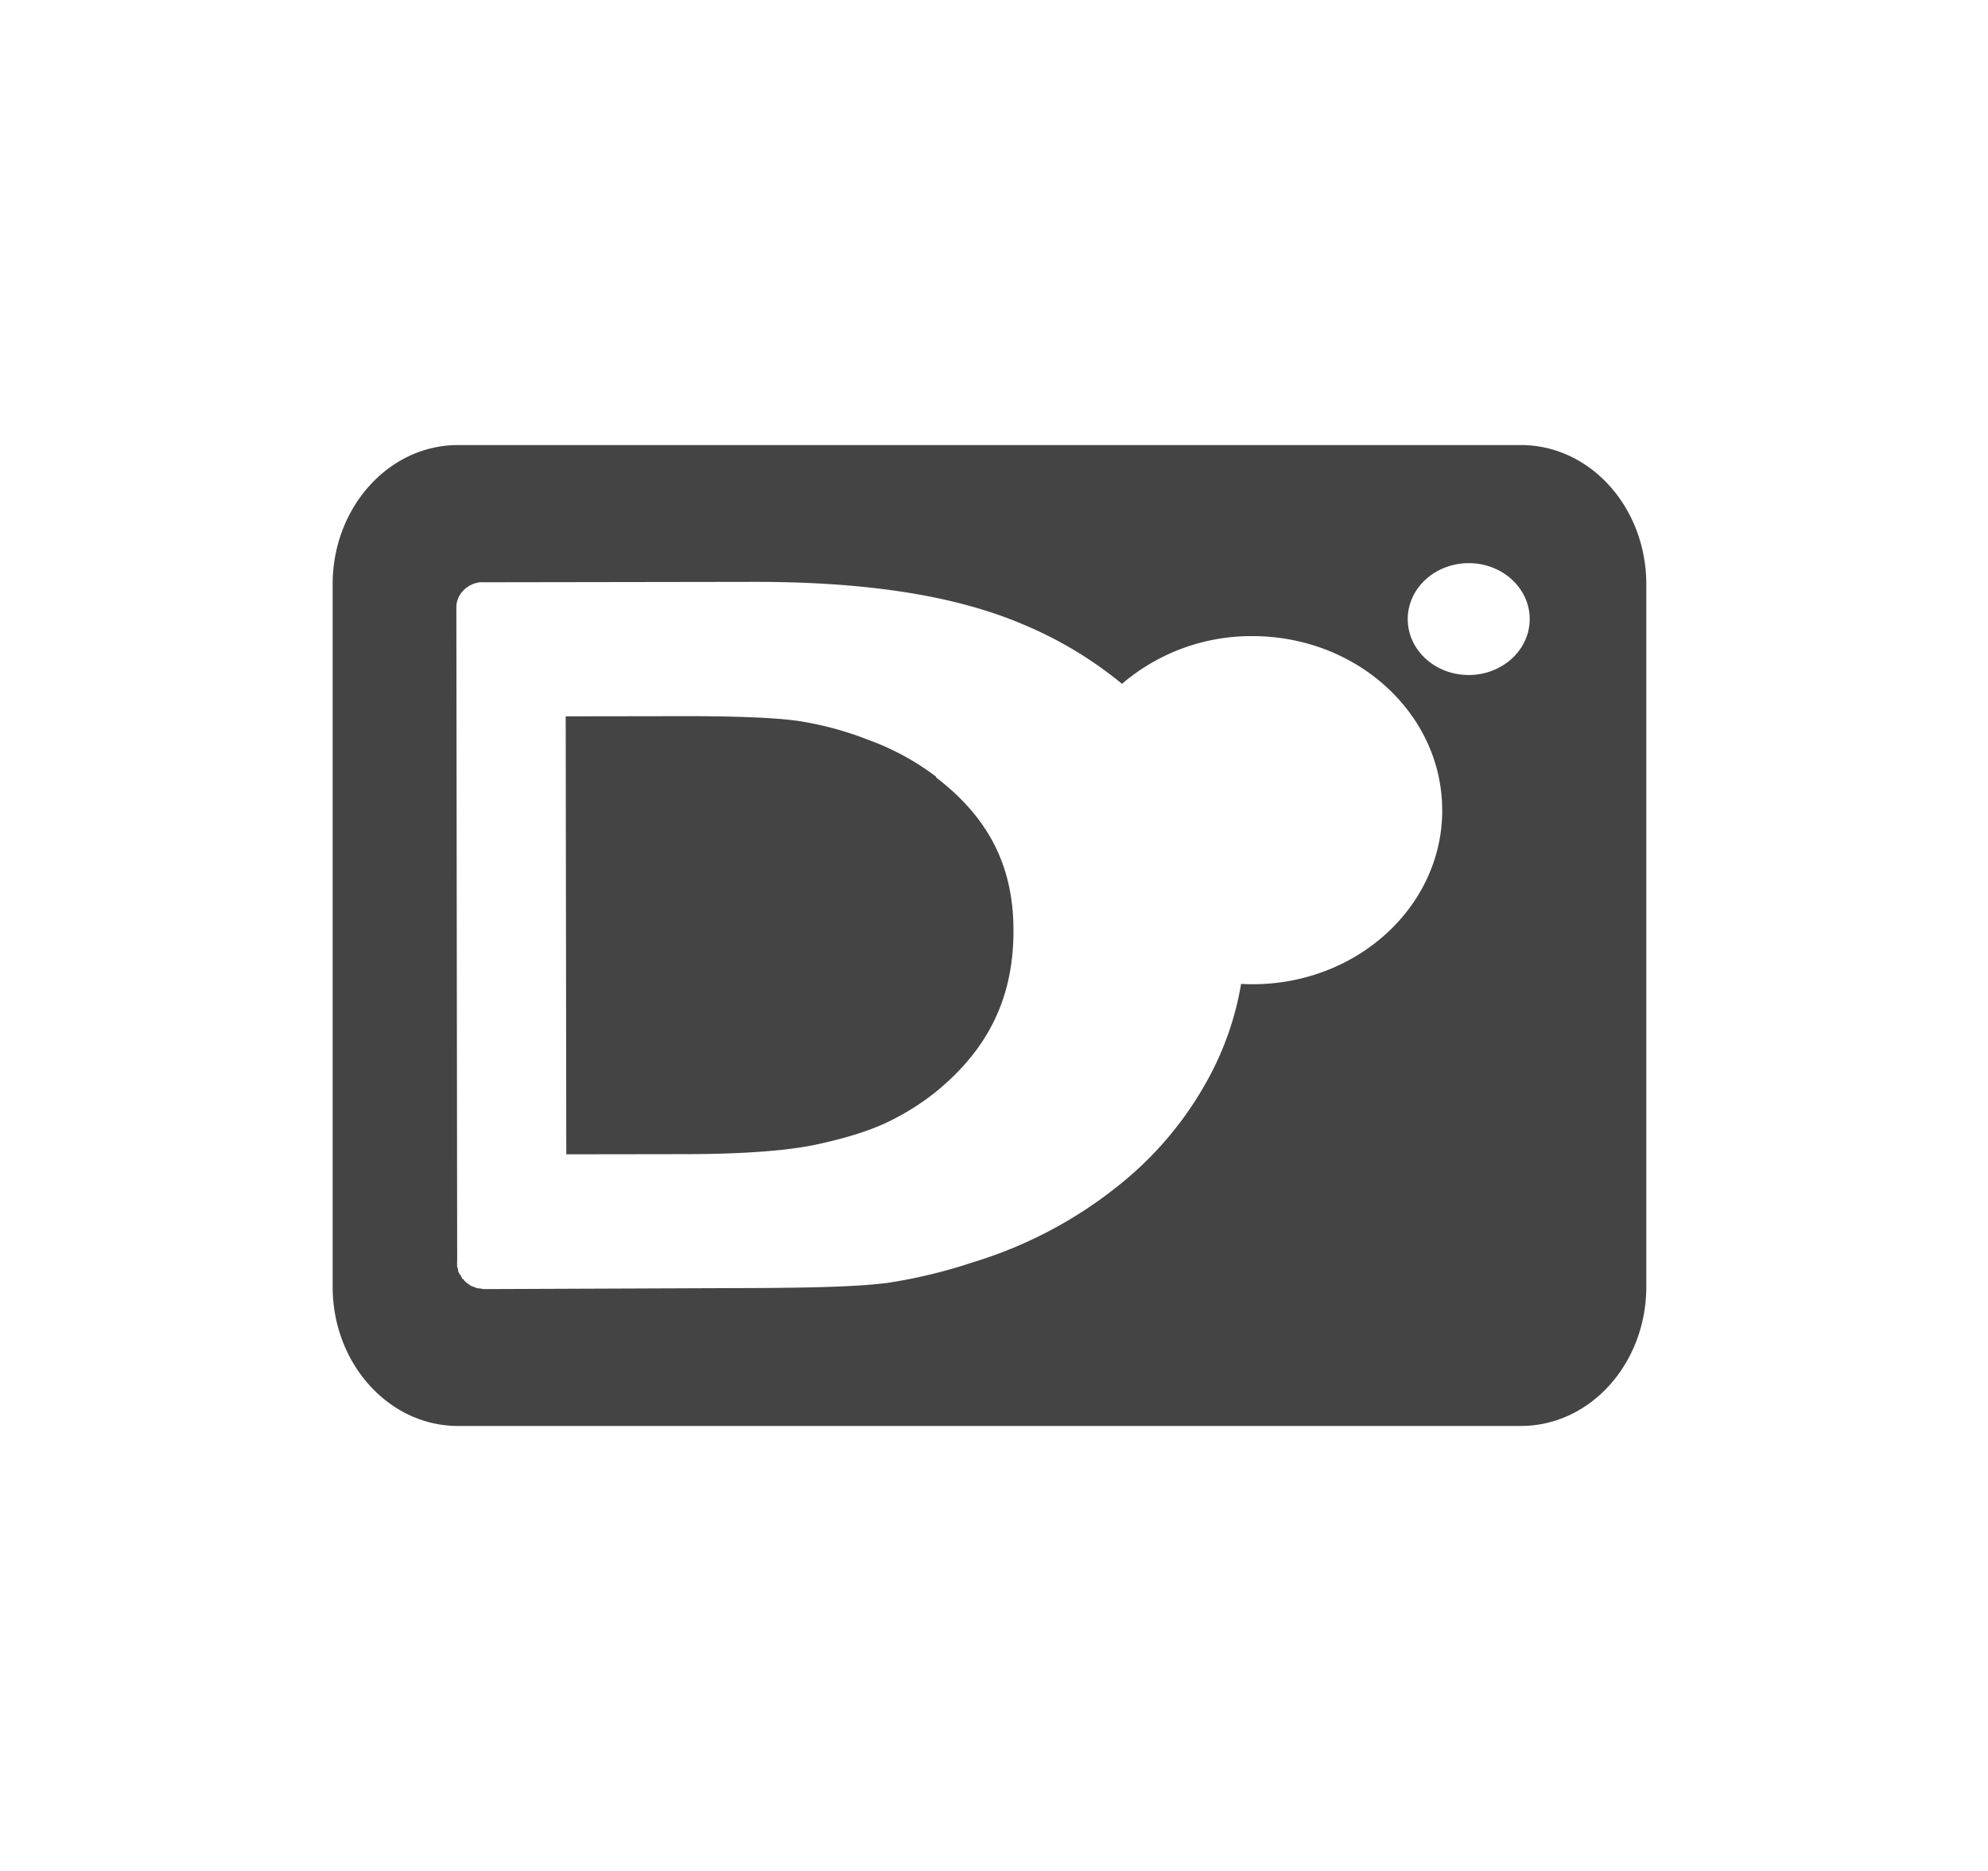 <svg xmlns="http://www.w3.org/2000/svg" width="34" height="32" viewBox="0 0 34 32"><path fill="#444" d="M16.008 13.294v-.011a4.383 4.383 0 00-1.145-.624 5.574 5.574 0 00-1.237-.332c-.375-.051-1.035-.08-1.964-.078l-1.987.003.01 7.491 2.045-.003c.96-.001 1.698-.057 2.183-.154.515-.108.923-.234 1.236-.379.331-.156.631-.345.9-.568.877-.733 1.287-1.608 1.284-2.73-.001-1.097-.426-1.925-1.326-2.614z"/><path fill="#444" d="M26.011 7.612H7.834c-1.185 0-2.145 1.066-2.145 2.382v12.013c0 1.315.96 2.382 2.145 2.382h18.177c1.185 0 2.145-1.067 2.145-2.382V9.994c0-1.316-.96-2.382-2.145-2.382zm-1.345 6.245c.001 1.643-1.45 2.976-3.243 2.977-.066 0-.132-.002-.197-.006a5.163 5.163 0 01-.499 1.503 5.988 5.988 0 01-1.615 1.96 7.405 7.405 0 01-2.471 1.298 8.79 8.79 0 01-1.496.358h-.011c-.487.061-1.304.082-2.524.084l-4.315.017c-.029 0-.059-.006-.087-.011-.017-.001-.035-.002-.052-.005a.373.373 0 01-.035-.016h-.006L8.08 22h-.012a.479.479 0 01-.069-.049h-.006a.23.23 0 01-.023-.021l-.012-.011-.023-.021v-.011c-.012-.007-.024-.013-.035-.021v-.011a.255.255 0 01-.017-.033v-.005c-.009-.01-.021-.021-.029-.032v-.005a1.057 1.057 0 01-.017-.032v-.011l-.006-.033v-.005c-.003-.011-.009-.022-.012-.032v-.011a.322.322 0 010-.076.384.384 0 010-.048l-.014-11.146c.001-.218.178-.399.404-.427.019-.002.038 0 .058 0l4.61-.007c1.899-.003 3.431.223 4.605.721a6.735 6.735 0 011.707 1.023 3.4 3.4 0 012.228-.816c1.792-.001 3.246 1.33 3.248 2.973v.004zm1.496-3.269c0 .528-.466.956-1.042.957s-1.043-.427-1.044-.955v-.001c0-.528.466-.956 1.042-.957s1.043.427 1.044.955v.001z"/></svg>
